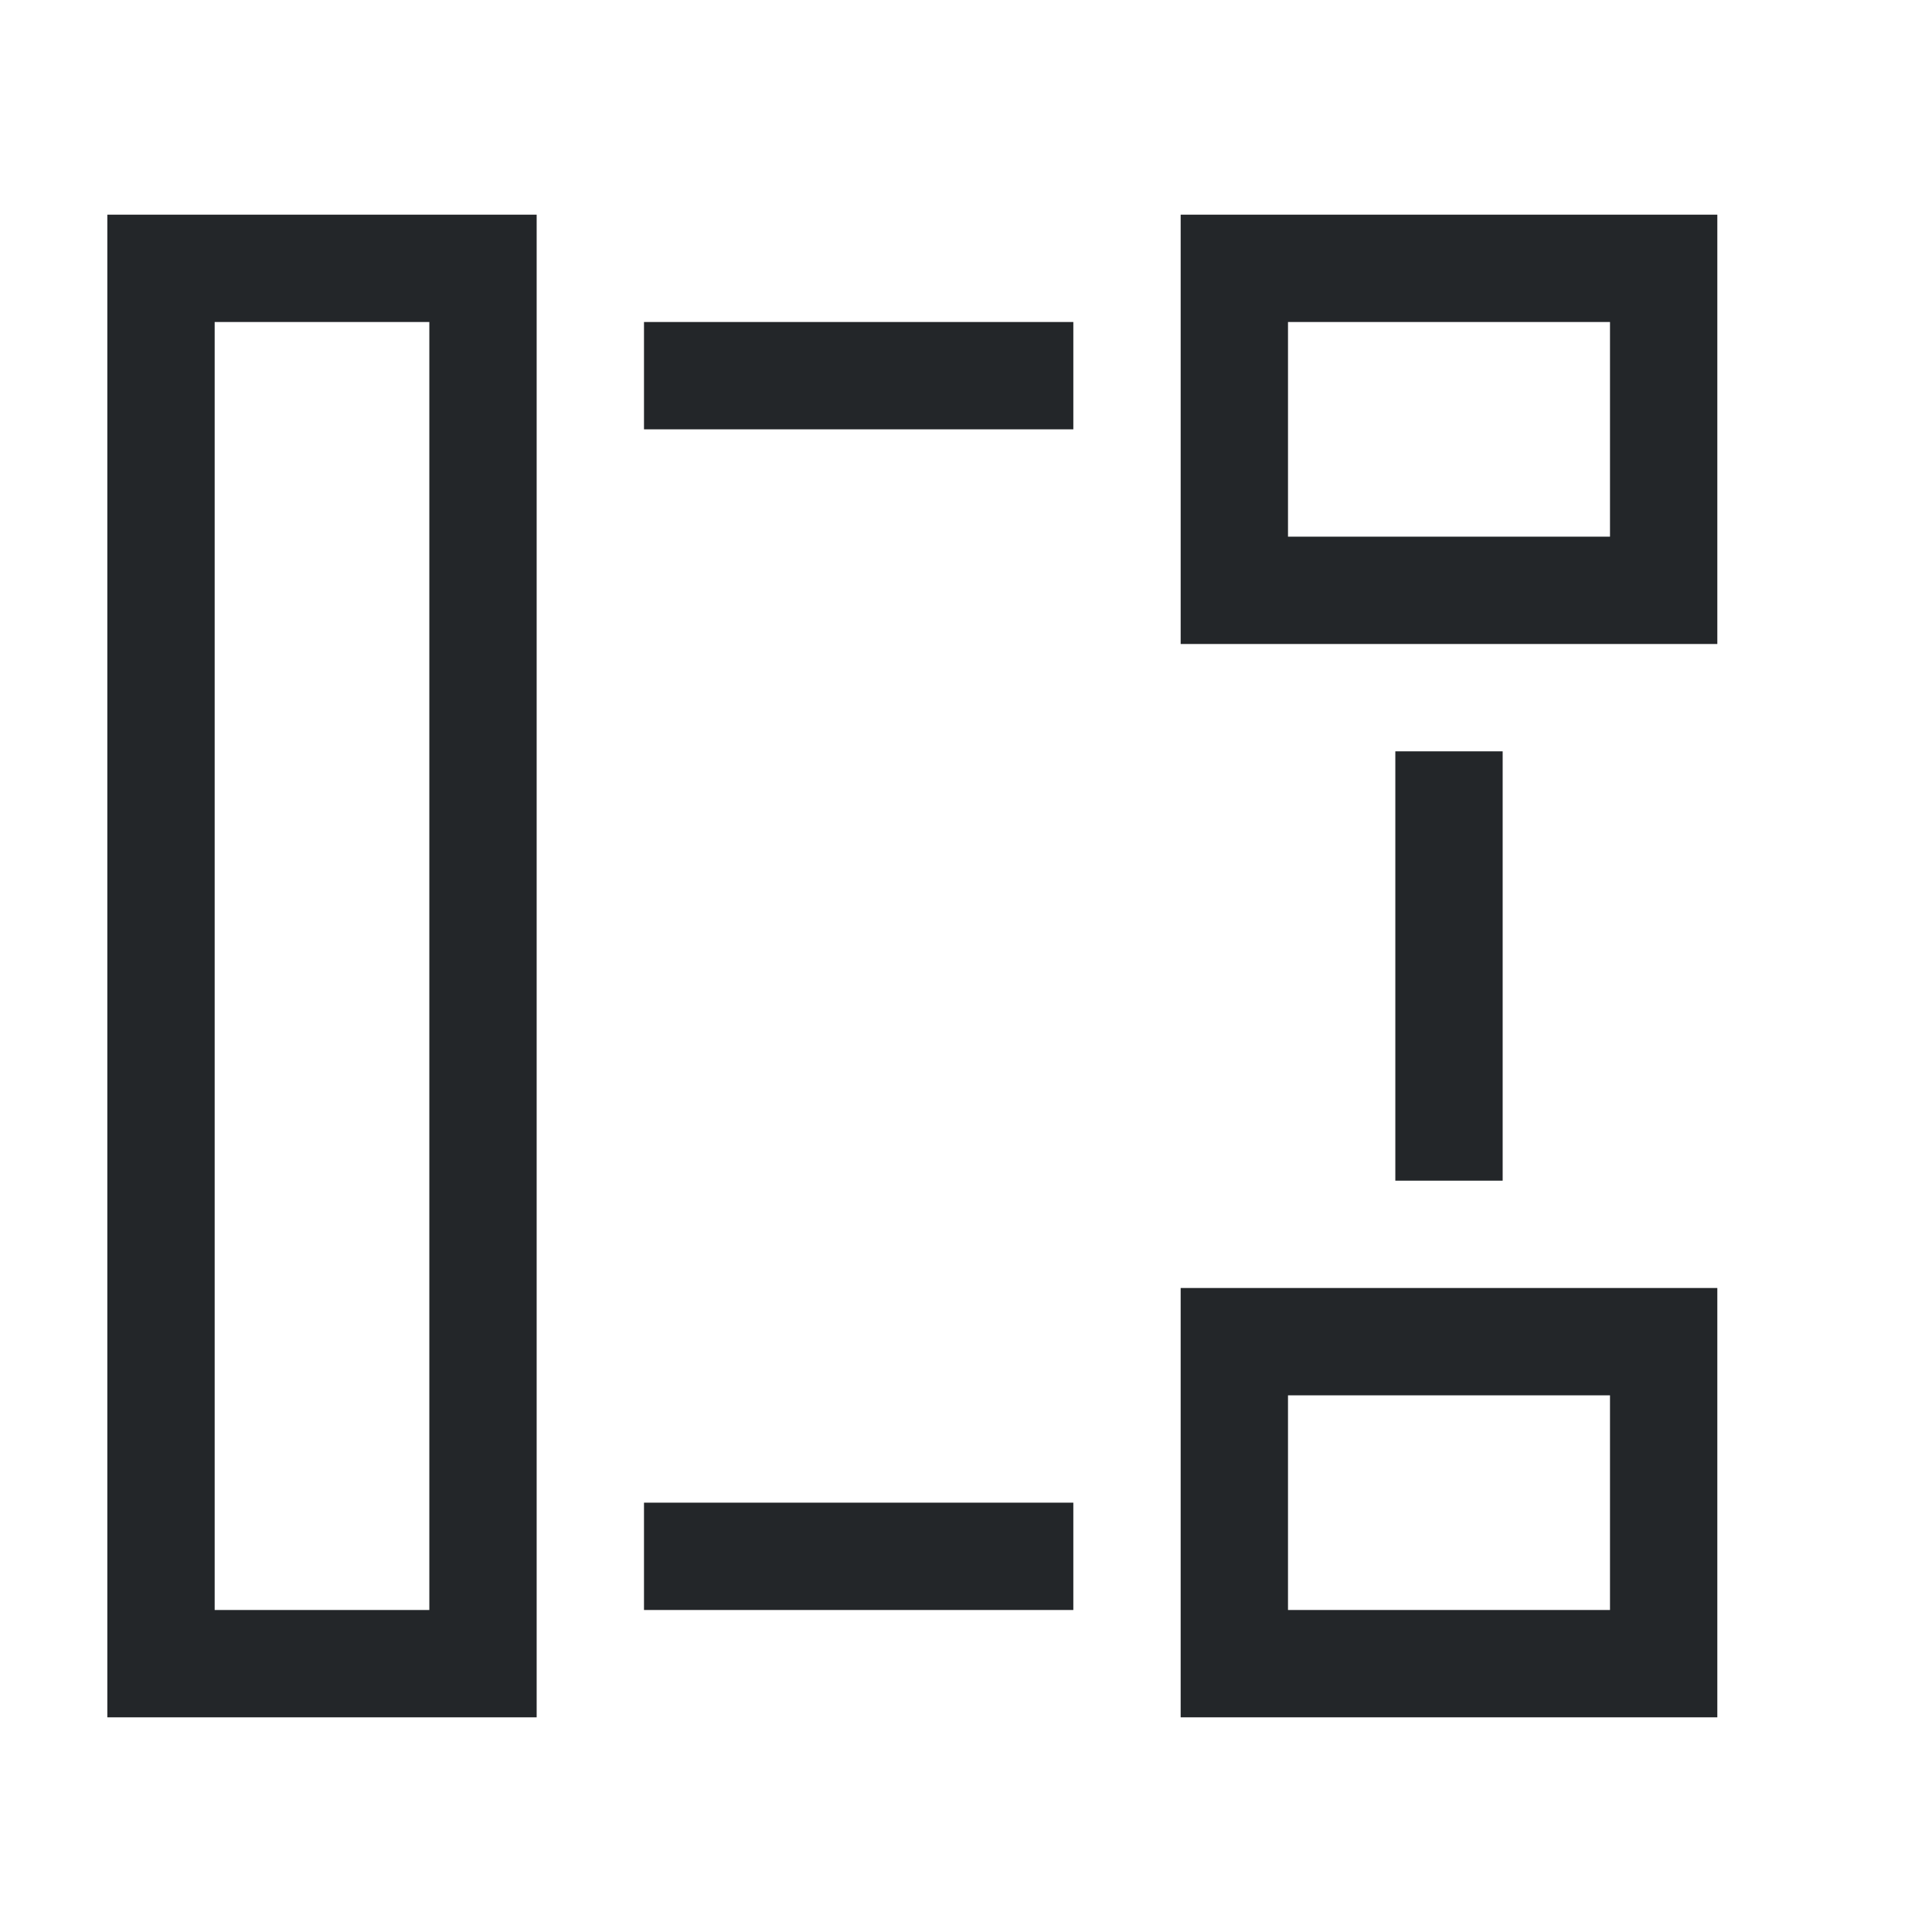 <svg width="18" height="18" version="1.1" viewBox="0 0 18 18" xmlns="http://www.w3.org/2000/svg">
<title>distribute-unclump</title>
<g transform="translate(-3,-3.01)" fill="#232629">
<path d="m5 6.01v12h2v-12zm-1-1h4v14h-4zm11 1v2h3v-2zm-1-1h5v4h-5zm-5 1v1h4v-1zm7 4v4h1v-4zm-1 8h3v-2h-3zm-1-3h5v4h-5zm-5 2v1h4v-1z" fill="#232629"/>
</g>
</svg>
